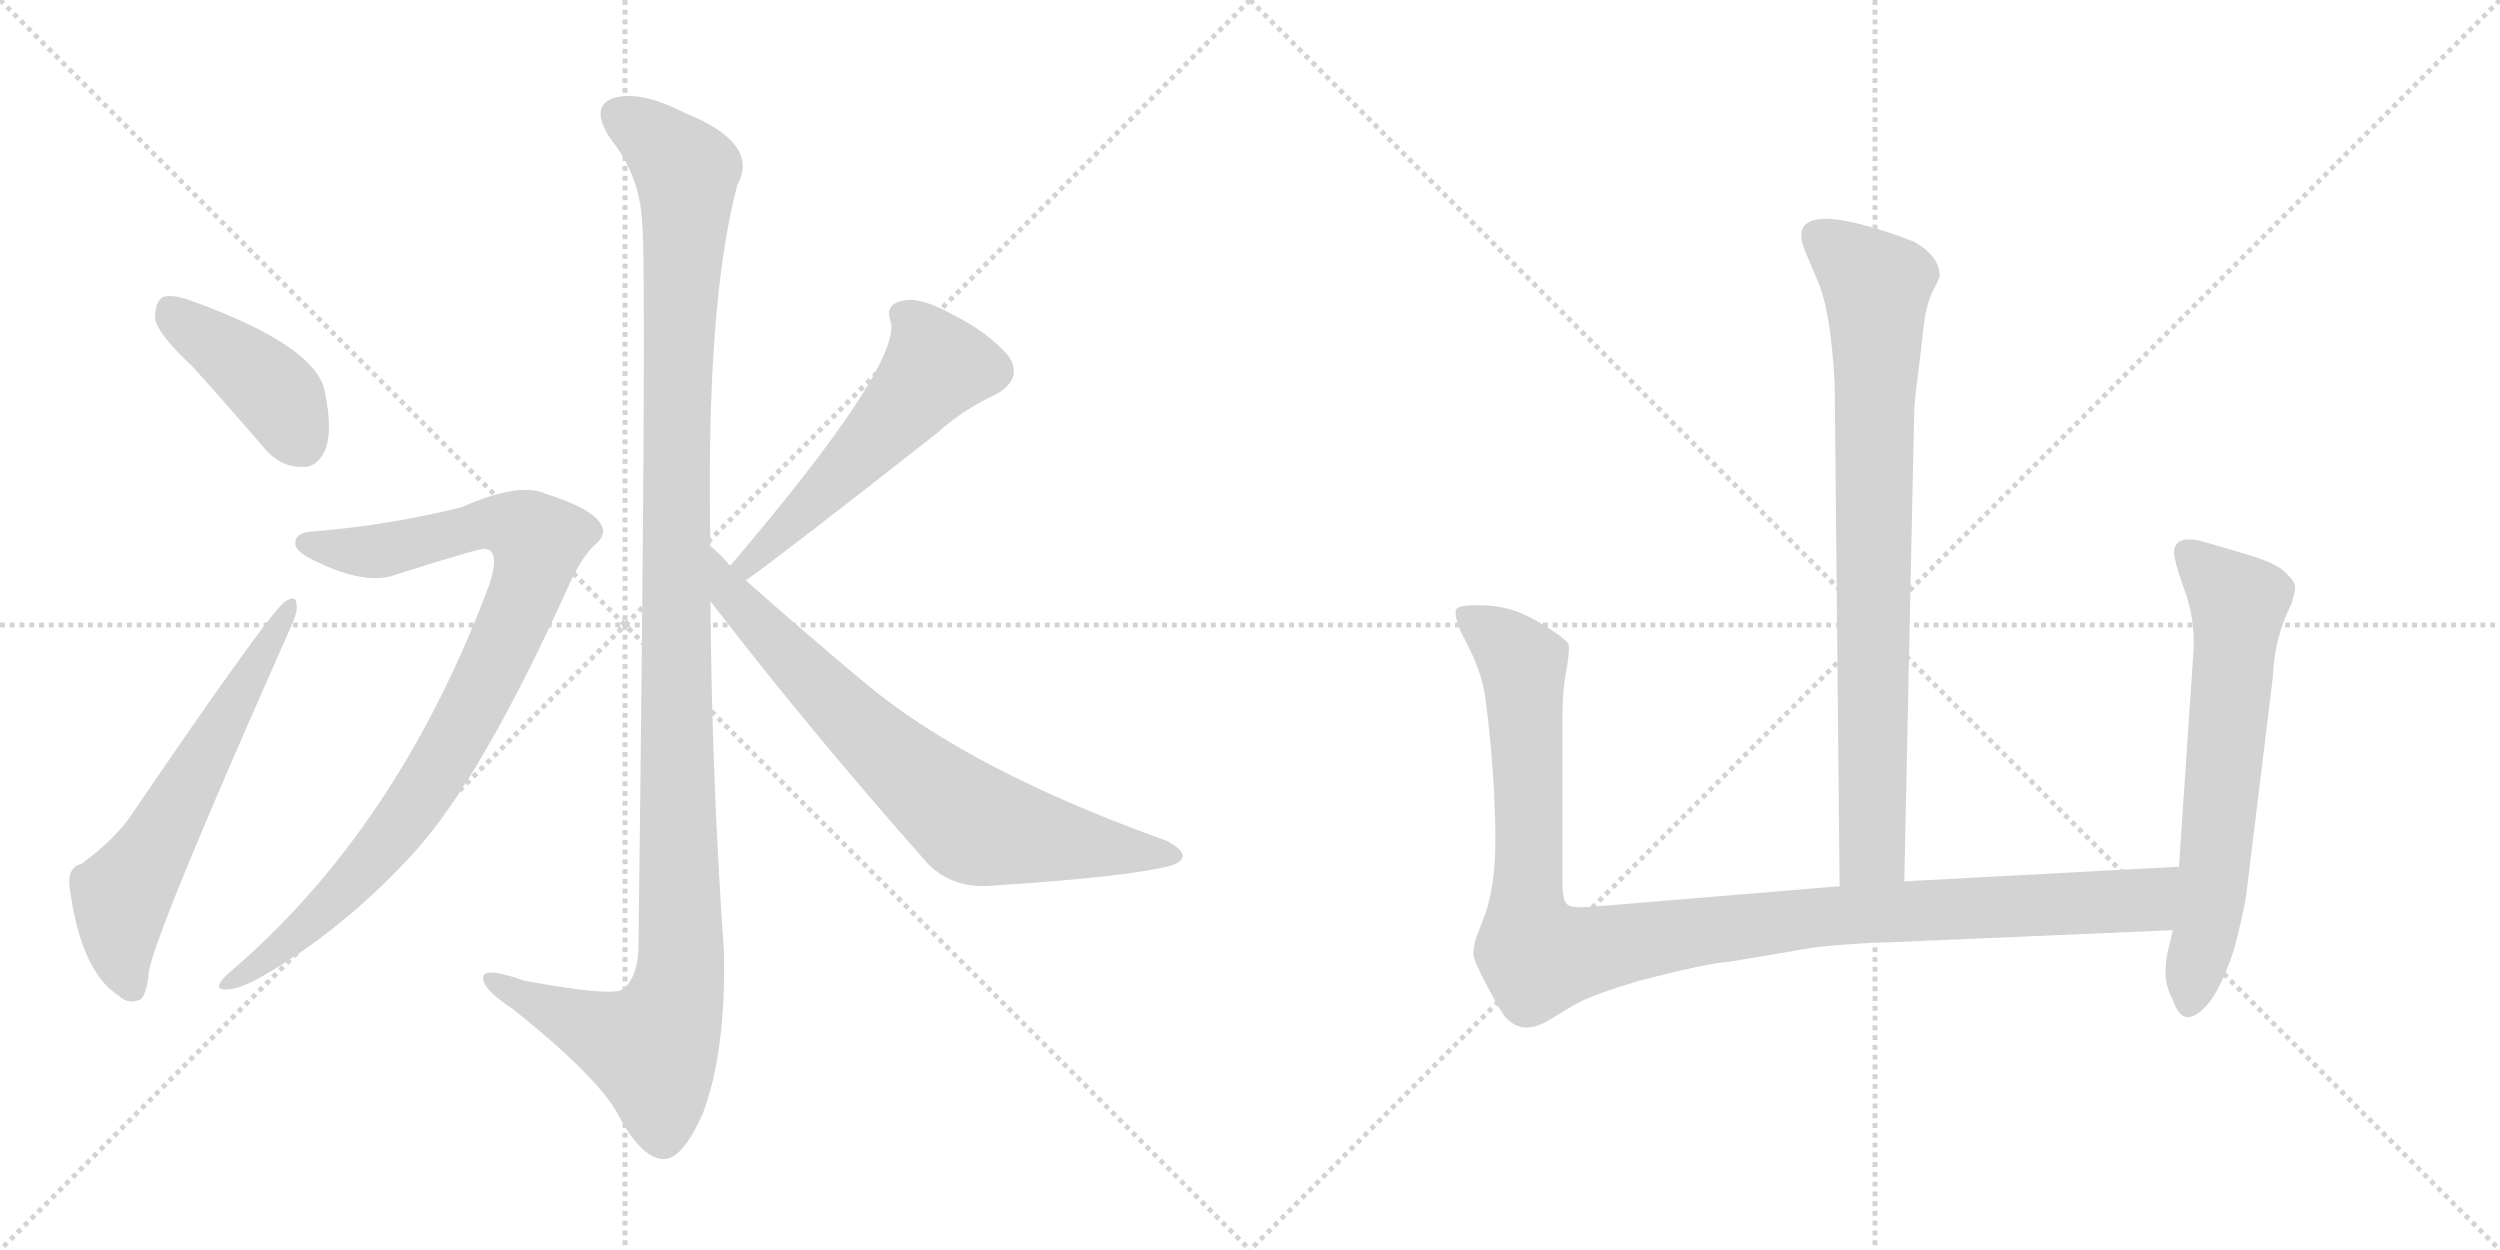 <svg version="1.1" viewBox="0 0 2048 1024" xmlns="http://www.w3.org/2000/svg">
  <g stroke="lightgray" stroke-dasharray="1,1" stroke-width="1" transform="scale(4, 4)">
    <line x1="0" y1="0" x2="256" y2="256"></line>
    <line x1="256" y1="0" x2="0" y2="256"></line>
    <line x1="128" y1="0" x2="128" y2="256"></line>
    <line x1="0" y1="128" x2="256" y2="128"></line>
    <line x1="256" y1="0" x2="512" y2="256"></line>
    <line x1="512" y1="0" x2="256" y2="256"></line>
    <line x1="384" y1="0" x2="384" y2="256"></line>
    <line x1="256" y1="128" x2="512" y2="128"></line>
  </g>
<g transform="scale(1, -1) translate(0, -850)">
   <style type="text/css">
    @keyframes keyframes0 {
      from {
       stroke: black;
       stroke-dashoffset: 414;
       stroke-width: 128;
       }
       57% {
       animation-timing-function: step-end;
       stroke: black;
       stroke-dashoffset: 0;
       stroke-width: 128;
       }
       to {
       stroke: black;
       stroke-width: 1024;
       }
       }
       #make-me-a-hanzi-animation-0 {
         animation: keyframes0 0.587s both;
         animation-delay: 0s;
         animation-timing-function: linear;
       }
    @keyframes keyframes1 {
      from {
       stroke: black;
       stroke-dashoffset: 605;
       stroke-width: 128;
       }
       66% {
       animation-timing-function: step-end;
       stroke: black;
       stroke-dashoffset: 0;
       stroke-width: 128;
       }
       to {
       stroke: black;
       stroke-width: 1024;
       }
       }
       #make-me-a-hanzi-animation-1 {
         animation: keyframes1 0.742s both;
         animation-delay: 0.587s;
         animation-timing-function: linear;
       }
    @keyframes keyframes2 {
      from {
       stroke: black;
       stroke-dashoffset: 1195;
       stroke-width: 128;
       }
       80% {
       animation-timing-function: step-end;
       stroke: black;
       stroke-dashoffset: 0;
       stroke-width: 128;
       }
       to {
       stroke: black;
       stroke-width: 1024;
       }
       }
       #make-me-a-hanzi-animation-2 {
         animation: keyframes2 1.222s both;
         animation-delay: 1.329s;
         animation-timing-function: linear;
       }
    @keyframes keyframes3 {
      from {
       stroke: black;
       stroke-dashoffset: 905;
       stroke-width: 128;
       }
       75% {
       animation-timing-function: step-end;
       stroke: black;
       stroke-dashoffset: 0;
       stroke-width: 128;
       }
       to {
       stroke: black;
       stroke-width: 1024;
       }
       }
       #make-me-a-hanzi-animation-3 {
         animation: keyframes3 0.986s both;
         animation-delay: 2.552s;
         animation-timing-function: linear;
       }
    @keyframes keyframes4 {
      from {
       stroke: black;
       stroke-dashoffset: 541;
       stroke-width: 128;
       }
       64% {
       animation-timing-function: step-end;
       stroke: black;
       stroke-dashoffset: 0;
       stroke-width: 128;
       }
       to {
       stroke: black;
       stroke-width: 1024;
       }
       }
       #make-me-a-hanzi-animation-4 {
         animation: keyframes4 0.69s both;
         animation-delay: 3.538s;
         animation-timing-function: linear;
       }
    @keyframes keyframes5 {
      from {
       stroke: black;
       stroke-dashoffset: 732;
       stroke-width: 128;
       }
       70% {
       animation-timing-function: step-end;
       stroke: black;
       stroke-dashoffset: 0;
       stroke-width: 128;
       }
       to {
       stroke: black;
       stroke-width: 1024;
       }
       }
       #make-me-a-hanzi-animation-5 {
         animation: keyframes5 0.846s both;
         animation-delay: 4.229s;
         animation-timing-function: linear;
       }
    @keyframes keyframes6 {
      from {
       stroke: black;
       stroke-dashoffset: 810;
       stroke-width: 128;
       }
       73% {
       animation-timing-function: step-end;
       stroke: black;
       stroke-dashoffset: 0;
       stroke-width: 128;
       }
       to {
       stroke: black;
       stroke-width: 1024;
       }
       }
       #make-me-a-hanzi-animation-6 {
         animation: keyframes6 0.909s both;
         animation-delay: 5.074s;
         animation-timing-function: linear;
       }
    @keyframes keyframes7 {
      from {
       stroke: black;
       stroke-dashoffset: 1090;
       stroke-width: 128;
       }
       78% {
       animation-timing-function: step-end;
       stroke: black;
       stroke-dashoffset: 0;
       stroke-width: 128;
       }
       to {
       stroke: black;
       stroke-width: 1024;
       }
       }
       #make-me-a-hanzi-animation-7 {
         animation: keyframes7 1.137s both;
         animation-delay: 5.983s;
         animation-timing-function: linear;
       }
    @keyframes keyframes8 {
      from {
       stroke: black;
       stroke-dashoffset: 639;
       stroke-width: 128;
       }
       68% {
       animation-timing-function: step-end;
       stroke: black;
       stroke-dashoffset: 0;
       stroke-width: 128;
       }
       to {
       stroke: black;
       stroke-width: 1024;
       }
       }
       #make-me-a-hanzi-animation-8 {
         animation: keyframes8 0.77s both;
         animation-delay: 7.12s;
         animation-timing-function: linear;
       }
</style>
<path d="M 157.0 550.5 Q 185.0 519.5 216.0 483.5 Q 229.0 467.5 247.0 467.5 Q 259.0 466.5 266.0 480.5 Q 273.0 496.5 266.0 529.5 Q 259.0 566.5 157.0 603.5 Q 141.0 609.5 133.0 606.5 Q 127.0 602.5 127.0 588.5 Q 130.0 575.5 157.0 550.5 Z" fill="lightgray"></path> 
<path d="M 67.0 142.5 Q 55.0 139.5 57.0 123.5 Q 66.0 54.5 97.0 34.5 Q 104.0 27.5 113.0 30.5 Q 120.0 31.5 122.0 54.5 Q 129.0 90.5 237.0 333.5 Q 244.0 348.5 243.0 353.5 Q 243.0 363.5 234.0 357.5 Q 222.0 350.5 107.0 181.5 Q 94.0 162.5 67.0 142.5 Z" fill="lightgray"></path> 
<path d="M 582.0 402.5 Q 578.0 600.5 604.0 698.5 Q 623.0 732.5 561.0 757.5 Q 524.0 776.5 502.0 769.5 Q 483.0 762.5 500.0 736.5 Q 524.0 706.5 526.0 668.5 Q 530.0 631.5 523.0 72.5 Q 522.0 48.5 510.0 39.5 Q 501.0 33.5 430.0 46.5 Q 393.0 59.5 396.0 47.5 Q 397.0 38.5 420.0 23.5 Q 489.0 -31.5 506.0 -62.5 Q 525.0 -98.5 543.0 -99.5 Q 559.0 -100.5 576.0 -61.5 Q 595.0 -10.5 593.0 71.5 Q 583.0 213.5 582.0 357.5 L 582.0 402.5 Z" fill="lightgray"></path> 
<path d="M 255.0 414.5 Q 242.0 413.5 242.0 405.5 Q 241.0 399.5 254.0 392.5 Q 297.0 370.5 322.0 378.5 Q 391.0 400.5 397.0 400.5 Q 410.0 399.5 401.0 371.5 Q 326.0 170.5 187.0 52.5 Q 174.0 40.5 183.0 39.5 Q 193.0 38.5 210.0 47.5 Q 280.0 86.5 340.0 152.5 Q 395.0 213.5 466.0 370.5 Q 476.0 392.5 486.0 402.5 Q 499.0 412.5 491.0 422.5 Q 482.0 434.5 447.0 445.5 Q 426.0 455.5 378.0 434.5 Q 318.0 419.5 255.0 414.5 Z" fill="lightgray"></path> 
<path d="M 611.0 374.5 Q 642.0 396.5 768.0 495.5 Q 789.0 514.5 815.0 526.5 Q 839.0 539.5 826.0 558.5 Q 810.0 577.5 780.0 592.5 Q 753.0 607.5 739.0 603.5 Q 724.0 600.5 730.0 585.5 Q 736.0 548.5 599.0 387.5 Q 598.0 387.5 598.0 386.5 C 578.0 363.5 587.0 356.5 611.0 374.5 Z" fill="lightgray"></path> 
<path d="M 598.0 386.5 Q 591.0 395.5 582.0 402.5 C 560.0 422.5 564.0 381.5 582.0 357.5 Q 661.0 254.5 760.0 142.5 Q 781.0 121.5 813.0 124.5 Q 922.0 131.5 958.0 140.5 Q 968.0 143.5 969.0 148.5 Q 969.0 154.5 955.0 161.5 Q 796.0 218.5 711.0 288.5 Q 663.0 328.5 611.0 374.5 L 598.0 386.5 Z" fill="lightgray"></path> 
<path d="M 1560.0 128.0 L 1568.0 508.0 Q 1568.0 521.0 1572.0 549.0 L 1576.0 584.0 Q 1578.0 600.0 1583.0 611.0 Q 1589.0 622.0 1589.0 624.0 Q 1589.0 640.0 1568.0 652.0 Q 1532.0 666.0 1506.0 670.0 Q 1467.0 675.0 1478.0 646.0 L 1489.0 620.0 Q 1500.0 595.0 1503.0 534.0 L 1507.0 124.0 C 1507.0 94.0 1559.0 98.0 1560.0 128.0 Z" fill="lightgray"></path> 
<path d="M 1280.0 126.0 L 1280.0 266.0 Q 1280.0 284.0 1283.0 300.0 Q 1286.0 316.0 1285.0 322.0 Q 1283.0 327.0 1261.0 340.0 Q 1240.0 353.0 1218.0 354.0 Q 1196.0 355.0 1193.0 351.0 Q 1191.0 347.0 1196.0 334.0 L 1206.0 314.0 Q 1212.0 300.0 1214.0 292.0 Q 1217.0 283.0 1221.0 241.0 Q 1225.0 198.0 1225.0 162.0 Q 1225.0 126.0 1217.0 102.0 L 1209.0 81.0 Q 1207.0 74.0 1207.0 68.0 Q 1208.0 61.0 1219.0 41.0 Q 1230.0 20.0 1234.0 16.0 Q 1248.0 1.0 1270.0 15.0 L 1290.0 27.0 Q 1304.0 35.0 1341.0 46.0 Q 1398.0 61.0 1416.0 62.0 L 1487.0 74.0 Q 1528.0 78.0 1546.0 78.0 L 1780.0 88.0 C 1810.0 89.0 1815.0 142.0 1785.0 140.0 L 1560.0 128.0 L 1507.0 124.0 L 1302.0 107.0 Q 1288.0 106.0 1284.0 109.0 Q 1280.0 112.0 1280.0 126.0 Z" fill="lightgray"></path> 
<path d="M 1780.0 88.0 L 1776.0 71.0 Q 1774.0 63.0 1774.0 53.0 Q 1774.0 42.0 1780.0 31.0 Q 1787.0 9.0 1802.0 21.0 Q 1817.0 32.0 1830.0 72.0 Q 1838.0 102.0 1840.0 116.0 L 1862.0 296.0 Q 1863.0 327.0 1877.0 355.0 Q 1881.0 367.0 1880.0 371.0 Q 1879.0 375.0 1870.0 383.0 Q 1861.0 390.0 1840.0 396.0 L 1806.0 406.0 Q 1781.0 413.0 1781.0 397.0 Q 1781.0 391.0 1789.0 368.0 Q 1798.0 345.0 1797.0 318.0 L 1785.0 140.0 L 1780.0 88.0 Z" fill="lightgray"></path> 
      <clipPath id="make-me-a-hanzi-clip-0">
      <path d="M 157.0 550.5 Q 185.0 519.5 216.0 483.5 Q 229.0 467.5 247.0 467.5 Q 259.0 466.5 266.0 480.5 Q 273.0 496.5 266.0 529.5 Q 259.0 566.5 157.0 603.5 Q 141.0 609.5 133.0 606.5 Q 127.0 602.5 127.0 588.5 Q 130.0 575.5 157.0 550.5 Z" fill="lightgray"></path>
      </clipPath>
      <path clip-path="url(#make-me-a-hanzi-clip-0)" d="M 139.0 597.5 L 223.0 530.5 L 248.0 486.5 " fill="none" id="make-me-a-hanzi-animation-0" stroke-dasharray="286 572" stroke-linecap="round"></path>

      <clipPath id="make-me-a-hanzi-clip-1">
      <path d="M 67.0 142.5 Q 55.0 139.5 57.0 123.5 Q 66.0 54.5 97.0 34.5 Q 104.0 27.5 113.0 30.5 Q 120.0 31.5 122.0 54.5 Q 129.0 90.5 237.0 333.5 Q 244.0 348.5 243.0 353.5 Q 243.0 363.5 234.0 357.5 Q 222.0 350.5 107.0 181.5 Q 94.0 162.5 67.0 142.5 Z" fill="lightgray"></path>
      </clipPath>
      <path clip-path="url(#make-me-a-hanzi-clip-1)" d="M 108.0 40.5 L 98.0 76.5 L 100.0 116.5 L 237.0 351.5 " fill="none" id="make-me-a-hanzi-animation-1" stroke-dasharray="477 954" stroke-linecap="round"></path>

      <clipPath id="make-me-a-hanzi-clip-2">
      <path d="M 582.0 402.5 Q 578.0 600.5 604.0 698.5 Q 623.0 732.5 561.0 757.5 Q 524.0 776.5 502.0 769.5 Q 483.0 762.5 500.0 736.5 Q 524.0 706.5 526.0 668.5 Q 530.0 631.5 523.0 72.5 Q 522.0 48.5 510.0 39.5 Q 501.0 33.5 430.0 46.5 Q 393.0 59.5 396.0 47.5 Q 397.0 38.5 420.0 23.5 Q 489.0 -31.5 506.0 -62.5 Q 525.0 -98.5 543.0 -99.5 Q 559.0 -100.5 576.0 -61.5 Q 595.0 -10.5 593.0 71.5 Q 583.0 213.5 582.0 357.5 L 582.0 402.5 Z" fill="lightgray"></path>
      </clipPath>
      <path clip-path="url(#make-me-a-hanzi-clip-2)" d="M 505.0 756.5 L 562.0 709.5 L 553.0 441.5 L 557.0 45.5 L 534.0 -8.5 L 493.0 3.5 L 404.0 47.5 " fill="none" id="make-me-a-hanzi-animation-2" stroke-dasharray="1067 2134" stroke-linecap="round"></path>

      <clipPath id="make-me-a-hanzi-clip-3">
      <path d="M 255.0 414.5 Q 242.0 413.5 242.0 405.5 Q 241.0 399.5 254.0 392.5 Q 297.0 370.5 322.0 378.5 Q 391.0 400.5 397.0 400.5 Q 410.0 399.5 401.0 371.5 Q 326.0 170.5 187.0 52.5 Q 174.0 40.5 183.0 39.5 Q 193.0 38.5 210.0 47.5 Q 280.0 86.5 340.0 152.5 Q 395.0 213.5 466.0 370.5 Q 476.0 392.5 486.0 402.5 Q 499.0 412.5 491.0 422.5 Q 482.0 434.5 447.0 445.5 Q 426.0 455.5 378.0 434.5 Q 318.0 419.5 255.0 414.5 Z" fill="lightgray"></path>
      </clipPath>
      <path clip-path="url(#make-me-a-hanzi-clip-3)" d="M 251.0 405.5 L 306.0 397.5 L 394.0 421.5 L 424.0 417.5 L 441.0 406.5 L 434.0 373.5 L 411.0 318.5 L 352.0 208.5 L 278.0 116.5 L 188.0 44.5 " fill="none" id="make-me-a-hanzi-animation-3" stroke-dasharray="777 1554" stroke-linecap="round"></path>

      <clipPath id="make-me-a-hanzi-clip-4">
      <path d="M 611.0 374.5 Q 642.0 396.5 768.0 495.5 Q 789.0 514.5 815.0 526.5 Q 839.0 539.5 826.0 558.5 Q 810.0 577.5 780.0 592.5 Q 753.0 607.5 739.0 603.5 Q 724.0 600.5 730.0 585.5 Q 736.0 548.5 599.0 387.5 Q 598.0 387.5 598.0 386.5 C 578.0 363.5 587.0 356.5 611.0 374.5 Z" fill="lightgray"></path>
      </clipPath>
      <path clip-path="url(#make-me-a-hanzi-clip-4)" d="M 739.0 592.5 L 759.0 570.5 L 764.0 545.5 L 646.0 418.5 L 602.0 383.5 " fill="none" id="make-me-a-hanzi-animation-4" stroke-dasharray="413 826" stroke-linecap="round"></path>

      <clipPath id="make-me-a-hanzi-clip-5">
      <path d="M 598.0 386.5 Q 591.0 395.5 582.0 402.5 C 560.0 422.5 564.0 381.5 582.0 357.5 Q 661.0 254.5 760.0 142.5 Q 781.0 121.5 813.0 124.5 Q 922.0 131.5 958.0 140.5 Q 968.0 143.5 969.0 148.5 Q 969.0 154.5 955.0 161.5 Q 796.0 218.5 711.0 288.5 Q 663.0 328.5 611.0 374.5 L 598.0 386.5 Z" fill="lightgray"></path>
      </clipPath>
      <path clip-path="url(#make-me-a-hanzi-clip-5)" d="M 583.0 395.5 L 599.0 361.5 L 629.0 329.5 L 693.0 264.5 L 796.0 175.5 L 961.0 148.5 " fill="none" id="make-me-a-hanzi-animation-5" stroke-dasharray="604 1208" stroke-linecap="round"></path>

      <clipPath id="make-me-a-hanzi-clip-6">
      <path d="M 1560.0 128.0 L 1568.0 508.0 Q 1568.0 521.0 1572.0 549.0 L 1576.0 584.0 Q 1578.0 600.0 1583.0 611.0 Q 1589.0 622.0 1589.0 624.0 Q 1589.0 640.0 1568.0 652.0 Q 1532.0 666.0 1506.0 670.0 Q 1467.0 675.0 1478.0 646.0 L 1489.0 620.0 Q 1500.0 595.0 1503.0 534.0 L 1507.0 124.0 C 1507.0 94.0 1559.0 98.0 1560.0 128.0 Z" fill="lightgray"></path>
      </clipPath>
      <path clip-path="url(#make-me-a-hanzi-clip-6)" d="M 1490.0 655.0 L 1537.0 616.0 L 1534.0 153.0 L 1513.0 132.0 " fill="none" id="make-me-a-hanzi-animation-6" stroke-dasharray="682 1364" stroke-linecap="round"></path>

      <clipPath id="make-me-a-hanzi-clip-7">
      <path d="M 1280.0 126.0 L 1280.0 266.0 Q 1280.0 284.0 1283.0 300.0 Q 1286.0 316.0 1285.0 322.0 Q 1283.0 327.0 1261.0 340.0 Q 1240.0 353.0 1218.0 354.0 Q 1196.0 355.0 1193.0 351.0 Q 1191.0 347.0 1196.0 334.0 L 1206.0 314.0 Q 1212.0 300.0 1214.0 292.0 Q 1217.0 283.0 1221.0 241.0 Q 1225.0 198.0 1225.0 162.0 Q 1225.0 126.0 1217.0 102.0 L 1209.0 81.0 Q 1207.0 74.0 1207.0 68.0 Q 1208.0 61.0 1219.0 41.0 Q 1230.0 20.0 1234.0 16.0 Q 1248.0 1.0 1270.0 15.0 L 1290.0 27.0 Q 1304.0 35.0 1341.0 46.0 Q 1398.0 61.0 1416.0 62.0 L 1487.0 74.0 Q 1528.0 78.0 1546.0 78.0 L 1780.0 88.0 C 1810.0 89.0 1815.0 142.0 1785.0 140.0 L 1560.0 128.0 L 1507.0 124.0 L 1302.0 107.0 Q 1288.0 106.0 1284.0 109.0 Q 1280.0 112.0 1280.0 126.0 Z" fill="lightgray"></path>
      </clipPath>
      <path clip-path="url(#make-me-a-hanzi-clip-7)" d="M 1199.0 348.0 L 1232.0 324.0 L 1248.0 300.0 L 1251.0 100.0 L 1261.0 66.0 L 1485.0 99.0 L 1756.0 112.0 L 1778.0 134.0 " fill="none" id="make-me-a-hanzi-animation-7" stroke-dasharray="962 1924" stroke-linecap="round"></path>

      <clipPath id="make-me-a-hanzi-clip-8">
      <path d="M 1780.0 88.0 L 1776.0 71.0 Q 1774.0 63.0 1774.0 53.0 Q 1774.0 42.0 1780.0 31.0 Q 1787.0 9.0 1802.0 21.0 Q 1817.0 32.0 1830.0 72.0 Q 1838.0 102.0 1840.0 116.0 L 1862.0 296.0 Q 1863.0 327.0 1877.0 355.0 Q 1881.0 367.0 1880.0 371.0 Q 1879.0 375.0 1870.0 383.0 Q 1861.0 390.0 1840.0 396.0 L 1806.0 406.0 Q 1781.0 413.0 1781.0 397.0 Q 1781.0 391.0 1789.0 368.0 Q 1798.0 345.0 1797.0 318.0 L 1785.0 140.0 L 1780.0 88.0 Z" fill="lightgray"></path>
      </clipPath>
      <path clip-path="url(#make-me-a-hanzi-clip-8)" d="M 1796.0 395.0 L 1834.0 356.0 L 1813.0 127.0 L 1793.0 30.0 " fill="none" id="make-me-a-hanzi-animation-8" stroke-dasharray="511 1022" stroke-linecap="round"></path>

</g>
</svg>
